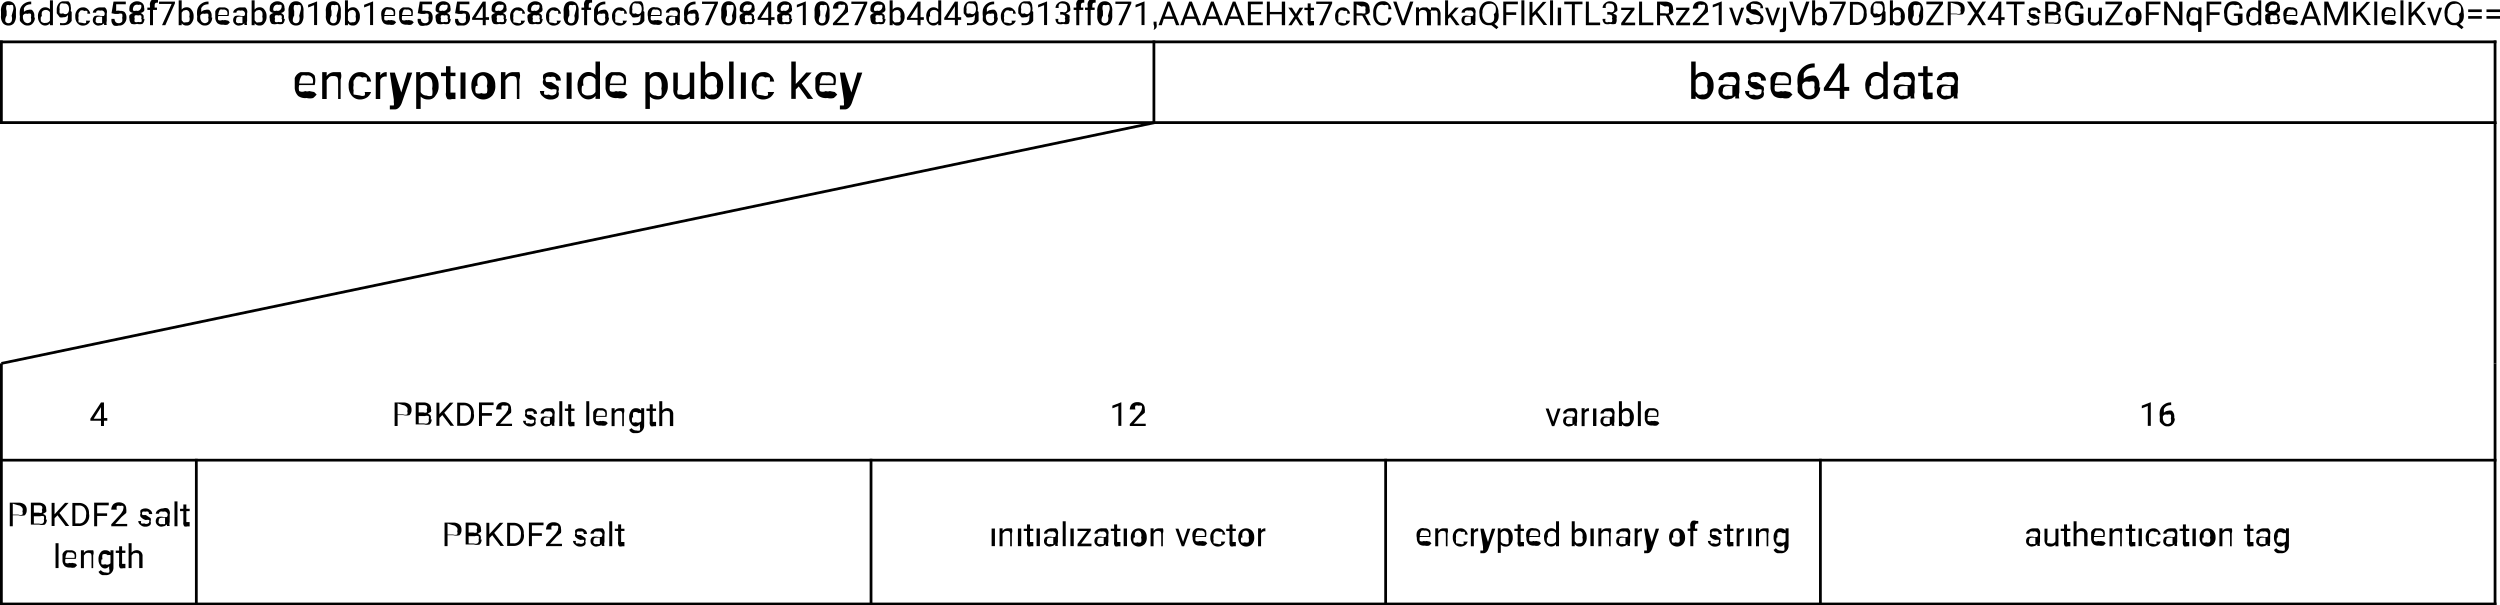 <svg xmlns="http://www.w3.org/2000/svg" xmlns:xlink="http://www.w3.org/1999/xlink" viewBox="0 0 904.1 218.92"><defs><symbol id="a" viewBox="0 0 0.45 0.73"><path d="M.45.42A.38.38,0,0,1,.39.66.2.2,0,0,1,.23.73.21.21,0,0,1,.06.66.33.33,0,0,1,0,.43V.31A.35.35,0,0,1,.06.07.2.2,0,0,1,.22,0,.21.21,0,0,1,.39.07.33.33,0,0,1,.45.3V.42M.36.29a.27.27,0,0,0,0-.17.11.11,0,0,0-.1,0,.11.11,0,0,0-.09,0,.25.25,0,0,0,0,.17V.43A.25.25,0,0,0,.13.6a.1.1,0,0,0,.1.06A.1.1,0,0,0,.32.6a.24.24,0,0,0,0-.16Z"/></symbol><symbol id="b" viewBox="0 0 0.45 0.72"><path d="M.45.48A.25.25,0,0,1,.39.65.18.18,0,0,1,.23.72.18.18,0,0,1,.1.68.39.39,0,0,1,0,.58.59.59,0,0,1,0,.45v0a.69.69,0,0,1,0-.2A.31.31,0,0,1,.13.06.33.33,0,0,1,.34,0h0V.08A.33.33,0,0,0,.2.11.24.24,0,0,0,.12.2l0,.11A.21.21,0,0,1,.25.25a.2.2,0,0,1,.11,0A.22.22,0,0,1,.43.37a.36.36,0,0,1,0,.11M.09.45A.24.24,0,0,0,.13.6a.14.14,0,0,0,.1.05A.14.14,0,0,0,.33.6a.21.21,0,0,0,0-.12.2.2,0,0,0,0-.11.12.12,0,0,0-.1,0,.16.16,0,0,0-.09,0A.18.18,0,0,0,.09.42Z"/></symbol><symbol id="c" viewBox="0 0 0.45 0.76"><path d="M.36.75V.69A.18.18,0,0,1,.21.76.19.19,0,0,1,.06.68.28.28,0,0,1,0,.5v0A.29.29,0,0,1,.06.29.19.19,0,0,1,.21.21.2.2,0,0,1,.36.27V0H.45V.75H.36M.09.49a.32.32,0,0,0,0,.14A.14.14,0,0,0,.23.68.14.14,0,0,0,.36.61V.36A.14.14,0,0,0,.23.29.13.13,0,0,0,.12.35a.25.25,0,0,0,0,.13Z"/></symbol><symbol id="d" viewBox="0 0 0.45 0.72"><path d="M.45.32s0,.09,0,.14a.5.5,0,0,1,0,.13.32.32,0,0,1-.1.1A.5.5,0,0,1,.1.72V.65a.31.31,0,0,0,.16,0A.13.13,0,0,0,.33.52a.2.2,0,0,0,0-.11A.18.18,0,0,1,.29.46.15.15,0,0,1,.2.48a.2.2,0,0,1-.11,0L0,.36A.52.52,0,0,1,0,.25.28.28,0,0,1,.06.07.18.18,0,0,1,.22,0,.18.18,0,0,1,.35,0,.19.19,0,0,1,.42.15a.32.32,0,0,1,0,.14v0M.09.24a.27.27,0,0,0,0,.12.11.11,0,0,0,.1,0A.11.11,0,0,0,.3.38.13.13,0,0,0,.36.31v0a.27.27,0,0,0,0-.15A.12.12,0,0,0,.22.07a.14.14,0,0,0-.1,0A.21.21,0,0,0,.09.24Z"/></symbol><symbol id="e" viewBox="0 0 0.45 0.55"><path d="M.23.47a.12.12,0,0,0,.09,0,.08.08,0,0,0,0-.07H.45A.24.24,0,0,1,.38.5.25.25,0,0,1,.23.55.21.21,0,0,1,.06.47.29.29,0,0,1,0,.28v0A.28.28,0,0,1,.06.08.21.21,0,0,1,.23,0,.18.18,0,0,1,.38.06.21.21,0,0,1,.45.19H.36a.12.12,0,0,0,0-.08.13.13,0,0,0-.09,0A.11.11,0,0,0,.15.1L.1.17a.28.28,0,0,0,0,.09v0A.22.22,0,0,0,.1.37a.22.22,0,0,0,0,.08Z"/></symbol><symbol id="f" viewBox="0 0 0.44 0.55"><path d="M.34.54a.35.35,0,0,1,0-.06L.27.53.18.55A.17.17,0,0,1,.05.5.14.14,0,0,1,0,.39.15.15,0,0,1,.06.26a.34.34,0,0,1,.18,0H.33v0A.1.1,0,0,0,.3.1a.11.11,0,0,0-.08,0A.12.12,0,0,0,.13.1.06.06,0,0,0,.1.16H0A.14.14,0,0,1,.07.05.25.25,0,0,1,.22,0,.2.2,0,0,1,.36,0,.17.17,0,0,1,.42.18V.41a.22.22,0,0,0,0,.12H.34M.19.47a.16.16,0,0,0,.09,0l0,0V.28H.24c-.1,0-.15,0-.15.1a.07.07,0,0,0,0,.06A.08.08,0,0,0,.19.47Z"/></symbol><symbol id="g" viewBox="0 0 0.45 0.72"><path d="M.1.37,0,.35.06,0H.43V.08H.14l0,.2a.21.21,0,0,1,.12,0A.2.2,0,0,1,.39.31.24.24,0,0,1,.45.48.24.24,0,0,1,.39.65.19.19,0,0,1,.22.72a.25.25,0,0,1-.15,0A.21.21,0,0,1,0,.52H.09C.1.61.14.65.22.65A.12.12,0,0,0,.32.6a.21.21,0,0,0,0-.11.21.21,0,0,0,0-.12.14.14,0,0,0-.11,0H.15Z"/></symbol><symbol id="h" viewBox="0 0 0.45 0.73"><path d="M.45.53A.2.2,0,0,1,.39.68a.3.3,0,0,1-.16,0,.31.31,0,0,1-.17,0A.2.2,0,0,1,0,.53.2.2,0,0,1,0,.42.22.22,0,0,1,.12.35.16.16,0,0,1,0,.29a.3.3,0,0,1,0-.1A.17.17,0,0,1,.08.05.23.23,0,0,1,.23,0,.25.25,0,0,1,.38.05.17.17,0,0,1,.44.19a.17.17,0,0,1,0,.1A.16.16,0,0,1,.33.35.22.22,0,0,1,.42.42a.2.2,0,0,1,0,.11M.35.2a.13.13,0,0,0,0-.09.12.12,0,0,0-.08,0,.13.13,0,0,0-.09,0A.12.12,0,0,0,.11.2a.11.11,0,0,0,0,.08.1.1,0,0,0,.09,0,.09.09,0,0,0,.08,0A.12.12,0,0,0,.35.2m0,.33a.12.12,0,0,0,0-.1.1.1,0,0,0-.09,0,.11.11,0,0,0-.1,0,.12.12,0,0,0,0,.1.1.1,0,0,0,0,.09.13.13,0,0,0,.1,0,.18.18,0,0,0,.1,0A.12.12,0,0,0,.36.53Z"/></symbol><symbol id="i" viewBox="0 0 0.32 0.76"><path d="M.29.3H.17V.76H.08V.3H0V.23H.08V.17A.19.19,0,0,1,.13,0,.17.17,0,0,1,.26,0H.32V.08h0c-.06,0-.1,0-.1.09V.23H.29Z"/></symbol><symbol id="j" viewBox="0 0 0.48 0.71"><path d="M.48,0V.05L.19.71H.09L.38.07H0V0Z"/></symbol><symbol id="k" viewBox="0 0 0.45 0.76"><path d="M.45.49A.29.29,0,0,1,.39.68.16.16,0,0,1,.24.76.17.17,0,0,1,.09.69V.75H0V0H.09V.28A.18.18,0,0,1,.24.21.16.16,0,0,1,.39.29.29.29,0,0,1,.45.48h0M.22.29.14.31.09.37V.6L.14.66a.11.11,0,0,0,.08,0A.11.11,0,0,0,.32.63a.23.23,0,0,0,0-.14h0a.25.25,0,0,0,0-.13A.11.11,0,0,0,.22.29Z"/></symbol><symbol id="m" viewBox="0 0 0.45 0.55"><path d="M.44.45A.46.46,0,0,1,.37.52a.25.25,0,0,1-.13,0A.24.24,0,0,1,.07.48.25.25,0,0,1,0,.29v0A.37.37,0,0,1,0,.12.2.2,0,0,1,.12,0,.2.2,0,0,1,.23,0,.19.19,0,0,1,.4.07a.36.36,0,0,1,0,.19v0H.09a.21.21,0,0,0,0,.12.13.13,0,0,0,.12,0,.11.11,0,0,0,.08,0L.39.4l0,0M.23.07a.15.15,0,0,0-.09,0A.33.33,0,0,0,.09.23H.36a.17.17,0,0,0,0-.1A.11.11,0,0,0,.23.07Z"/></symbol><symbol id="r" viewBox="0 0 0.27 0.71"><path d="M.27,0V.71H.18V.11L0,.18V.1L.26,0Z"/></symbol><symbol id="aa" viewBox="0 0 0.51 0.71"><path d="M0,.49.32,0H.41V.47h.1V.55H.41V.71H.32V.55H0V.49m.1,0H.32V.14Z"/></symbol><symbol id="au" viewBox="0 0 0.48 0.72"><path d="M.48.65V.72H0V.66L.25.39A.48.48,0,0,0,.33.28.13.13,0,0,0,.36.2a.12.12,0,0,0,0-.09.13.13,0,0,0-.09,0,.13.13,0,0,0-.1,0,.15.15,0,0,0,0,.11H0A.25.25,0,0,1,.06.06.24.24,0,0,1,.23,0,.25.25,0,0,1,.39.05.18.18,0,0,1,.45.19a.38.38,0,0,1,0,.13L.31.44.12.65Z"/></symbol><symbol id="bg" viewBox="0 0 0.45 0.73"><path d="M.14.4V.32H.21a.13.13,0,0,0,.1,0A.12.12,0,0,0,.35.2C.35.12.31.07.23.07a.18.18,0,0,0-.1,0A.12.12,0,0,0,.1.2H0A.18.18,0,0,1,.07.06.21.21,0,0,1,.23,0,.25.25,0,0,1,.38.05.2.2,0,0,1,.44.2a.16.16,0,0,1,0,.09S.37.34.33.36.41.39.42.43a.16.16,0,0,1,0,.09A.21.21,0,0,1,.39.68a.3.3,0,0,1-.16,0,.25.25,0,0,1-.16,0A.17.17,0,0,1,0,.53H.09a.1.1,0,0,0,0,.09.11.11,0,0,0,.1,0,.1.1,0,0,0,.09,0,.11.11,0,0,0,0-.1.1.1,0,0,0,0-.09A.2.2,0,0,0,.21.4Z"/></symbol><symbol id="bm" viewBox="0 0 0.14 0.25"><path d="M.14,0V.07a.22.22,0,0,1,0,.1A.16.16,0,0,1,.05.25l0,0A.21.21,0,0,0,.05.08V0Z"/></symbol><symbol id="bn" viewBox="0 0 0.63 0.71"><path d="M0,.71.27,0H.35L.63.71H.53L.46.52H.16L.1.71H0M.19.45H.43L.31.12Z"/></symbol><symbol id="br" viewBox="0 0 0.45 0.71"><path d="M0,.71V0H.45V.08H.09V.31H.4V.38H.09V.63H.45V.71Z"/></symbol><symbol id="bs" viewBox="0 0 0.55 0.71"><path d="M.45.71V.38H.09V.71H0V0H.09V.31H.45V0h.1V.71Z"/></symbol><symbol id="bt" viewBox="0 0 0.45 0.53"><path d="M.11,0,.23.19.34,0H.45L.28.26.45.53H.35L.23.33.1.53H0L.18.26,0,0Z"/></symbol><symbol id="bu" viewBox="0 0 0.29 0.67"><path d="M.29.66H.22a.14.14,0,0,1-.09,0A.16.16,0,0,1,.1.53V.2H0V.13H.1V0H.19V.13h.1V.2H.19V.53a.07.07,0,0,0,0,0H.29Z"/></symbol><symbol id="bx" viewBox="0 0 0.52 0.71"><path d="M.42.71.26.42H.09V.71H0V0H.24A.3.3,0,0,1,.42.05.21.21,0,0,1,.48.21a.21.21,0,0,1,0,.12A.23.23,0,0,1,.35.4L.52.71H.42M.09.08V.35H.24a.16.16,0,0,0,.11,0,.13.13,0,0,0,0-.1.13.13,0,0,0,0-.1.16.16,0,0,0-.11,0Z"/></symbol><symbol id="by" viewBox="0 0 0.55 0.73"><path d="M.45.49h.1A.3.3,0,0,1,.47.66.24.24,0,0,1,.28.73.24.24,0,0,1,.08.64.36.36,0,0,1,0,.41V.33A.36.36,0,0,1,.08.09.26.26,0,0,1,.29,0,.21.21,0,0,1,.47.07.3.3,0,0,1,.55.24H.45a.21.21,0,0,0,0-.12.16.16,0,0,0-.12,0A.17.17,0,0,0,.14.15.3.3,0,0,0,.09.33V.4A.35.35,0,0,0,.14.58.14.14,0,0,0,.28.65c.06,0,.1,0,.12,0A.22.22,0,0,0,.45.49Z"/></symbol><symbol id="bz" viewBox="0 0 0.61 0.71"><path d="M.61,0,.35.71H.26L0,0H.1L.3.59.51,0Z"/></symbol><symbol id="ca" viewBox="0 0 0.74 0.54"><path d="M.21.08A.11.11,0,0,0,.09.15V.54H0V0H.09V.07A.18.18,0,0,1,.24,0L.33,0s0,0,.07.06S.44,0,.46,0l.1,0A.17.17,0,0,1,.69.05S.74.12.74.19V.54H.65V.19A.12.12,0,0,0,.62.1a.11.11,0,0,0-.08,0,.12.12,0,0,0-.09,0,.11.11,0,0,0,0,.08V.54H.33V.19A.13.13,0,0,0,.29.1S.25.08.21.08Z"/></symbol><symbol id="cb" viewBox="0 0 0.44 0.75"><path d="M.33.75.15.5.09.56V.75H0V0H.09V.45L.14.4.3.22H.41L.21.44.44.75Z"/></symbol><symbol id="cd" viewBox="0 0 0.57 0.84"><path d="M.57.78.51.84.36.72H.29A.26.26,0,0,1,.08.64.39.39,0,0,1,0,.39v0A.39.39,0,0,1,.08.09.26.26,0,0,1,.29,0a.25.25,0,0,1,.2.09A.37.37,0,0,1,.57.34v0a.48.48,0,0,1,0,.18A.24.24,0,0,1,.45.68l.12.1M.48.34a.33.33,0,0,0,0-.19A.16.16,0,0,0,.29.08.15.15,0,0,0,.15.15.27.27,0,0,0,.09.34v0A.27.27,0,0,0,.15.58.15.15,0,0,0,.29.65.15.15,0,0,0,.43.58a.33.33,0,0,0,0-.19Z"/></symbol><symbol id="ce" viewBox="0 0 0.44 0.71"><path d="M0,.71V0H.44V.08H.09V.32h.3V.4H.09V.71Z"/></symbol><symbol id="cf" viewBox="0 0 0.09 0.75"><path d="M.09,0V.75H0V0Z"/></symbol><symbol id="cg" viewBox="0 0 0.55 0.71"><path d="M.43.71.18.38.09.47V.71H0V0H.09V.35L.41,0H.52L.24.31l.3.4Z"/></symbol><symbol id="ci" viewBox="0 0 0.11 0.72"><path d="M0,.05A0,0,0,0,1,0,0l0,0a.05.05,0,0,1,0,0s0,0,0,0a.05.05,0,0,1,0,0H0s0,0,0,0M.1.19V.72H0V.19Z"/></symbol><symbol id="cj" viewBox="0 0 0.55 0.71"><path d="M0,.08V0H.55V.08H.32V.71H.23V.08Z"/></symbol><symbol id="ck" viewBox="0 0 0.43 0.71"><path d="M.43.63V.71H0V0H.09V.63Z"/></symbol><symbol id="cm" viewBox="0 0 0.42 0.53"><path d="M0,.07V0H.4V.06L.11.45H.42V.53H0V.46L.29.07Z"/></symbol><symbol id="cs" viewBox="0 0 0.45 0.53"><path d="M.45,0,.26.53H.19L0,0H.09L.23.4.36,0Z"/></symbol><symbol id="ct" viewBox="0 0 0.52 0.73"><path d="M.42.54a.11.11,0,0,0,0-.08A.38.38,0,0,0,.25.4.38.38,0,0,1,.08.32.15.15,0,0,1,0,.19.15.15,0,0,1,.09.06.24.24,0,0,1,.26,0,.24.24,0,0,1,.45.07.2.2,0,0,1,.51.21H.42a.11.11,0,0,0,0-.09S.32.08.26.08a.18.18,0,0,0-.11,0,.11.11,0,0,0,0,.08.11.11,0,0,0,0,.08l.13,0A.38.38,0,0,1,.46.41.15.15,0,0,1,.52.54.19.19,0,0,1,.45.68a.35.35,0,0,1-.18,0L.14.71A.25.25,0,0,1,0,.63.16.16,0,0,1,0,.51H.09A.11.11,0,0,0,.15.62a.21.21,0,0,0,.12,0,.16.16,0,0,0,.11,0A.08.08,0,0,0,.42.54Z"/></symbol><symbol id="cv" viewBox="0 0 0.2 0.93"><path d="M.09.05s0,0,0,0l0,0a.05.05,0,0,1,0,0,0,0,0,0,1,0,0s0,0,0,0H.11a.05.05,0,0,1,0,0M.1.19H.19V.78c0,.1,0,.15-.13.15H0V.85H0S.1.83.1.79Z"/></symbol><symbol id="cz" viewBox="0 0 0.52 0.71"><path d="M0,.71V0H.2A.32.32,0,0,1,.43.09.32.32,0,0,1,.51.33v0A.32.32,0,0,1,.43.62.32.32,0,0,1,.19.71H0M.09.08V.63h.1A.18.18,0,0,0,.36.56.26.26,0,0,0,.42.38v0A.29.29,0,0,0,.36.14.2.2,0,0,0,.2.08Z"/></symbol><symbol id="dd" viewBox="0 0 0.52 0.71"><path d="M0,.08V0H.5V.07L.11.63H.52V.71H0V.64L.39.08Z"/></symbol><symbol id="de" viewBox="0 0 0.51 0.71"><path d="M.09.43V.71H0V0H.26A.29.29,0,0,1,.45.06.21.21,0,0,1,.51.22.21.21,0,0,1,.45.38a.36.36,0,0,1-.19,0H.09m0-.35V.36H.26a.17.17,0,0,0,.12,0,.13.13,0,0,0,0-.1.13.13,0,0,0,0-.1S.32.08.26.08Z"/></symbol><symbol id="df" viewBox="0 0 0.57 0.71"><path d="M.12,0,.29.27.46,0H.57L.34.35.57.71H.46L.29.43.11.71H0L.23.35,0,0Z"/></symbol><symbol id="di" viewBox="0 0 0.42 0.55"><path d="M.33.4a.08.08,0,0,0,0-.05.19.19,0,0,0-.1,0A.3.3,0,0,1,.07.25a.11.11,0,0,1,0-.1A.14.14,0,0,1,.07.05.22.22,0,0,1,.21,0,.21.21,0,0,1,.36.05.14.14,0,0,1,.42.17H.32A.08.08,0,0,0,.3.1a.12.12,0,0,0-.09,0A.11.11,0,0,0,.13.1a.08.08,0,0,0,0,0A.08.08,0,0,0,.13.2l.1,0L.37.29a.12.12,0,0,1,0,.1A.11.11,0,0,1,.36.5.2.2,0,0,1,.22.55.2.2,0,0,1,.06.49.14.14,0,0,1,0,.38H.09a.08.08,0,0,0,0,.07.15.15,0,0,0,.09,0A.11.11,0,0,0,.3.45.05.05,0,0,0,.33.4Z"/></symbol><symbol id="dj" viewBox="0 0 0.48 0.71"><path d="M.48.51A.2.2,0,0,1,.42.66a.29.29,0,0,1-.17,0H0V0H.23A.26.26,0,0,1,.4.05.16.16,0,0,1,.46.19a.15.15,0,0,1,0,.09L.36.34A.15.15,0,0,1,.45.4a.2.2,0,0,1,0,.11M.09.08V.3H.24a.12.12,0,0,0,.09,0,.09.09,0,0,0,0-.08C.37.12.33.08.24.08H.09m.3.43a.17.17,0,0,0,0-.1.16.16,0,0,0-.11,0H.09V.63H.25a.15.15,0,0,0,.1,0A.1.1,0,0,0,.39.51Z"/></symbol><symbol id="dk" viewBox="0 0 0.55 0.73"><path d="M.55.37V.63A.28.28,0,0,1,.47.69.27.27,0,0,1,.3.73.29.29,0,0,1,.08.64.37.37,0,0,1,0,.39v0A.37.37,0,0,1,.07.09.27.27,0,0,1,.29,0,.24.24,0,0,1,.47.06.27.27,0,0,1,.55.22H.45a.18.18,0,0,0,0-.1.16.16,0,0,0-.12,0A.16.16,0,0,0,.14.15.39.39,0,0,0,.09.33V.39A.27.27,0,0,0,.15.58.18.18,0,0,0,.3.65H.41s0,0,0,0V.44H.29V.37Z"/></symbol><symbol id="dl" viewBox="0 0 0.42 0.54"><path d="M.33.53V.48A.21.21,0,0,1,.17.54.17.17,0,0,1,.05.49.21.21,0,0,1,0,.34V0H.09V.34a.13.13,0,0,0,0,.1l.07,0A.13.13,0,0,0,.33.38V0H.42V.53Z"/></symbol><symbol id="dn" viewBox="0 0 0.48 0.55"><path d="M0,.27A.29.29,0,0,1,.06.08.25.25,0,0,1,.24,0,.25.25,0,0,1,.42.08.28.28,0,0,1,.48.26v0A.29.29,0,0,1,.42.47.25.25,0,0,1,.24.55.25.25,0,0,1,.06.47.29.29,0,0,1,0,.28H0m.09,0a.23.23,0,0,0,0,.14.13.13,0,0,0,.11,0,.13.13,0,0,0,.11,0,.23.23,0,0,0,0-.14h0a.23.23,0,0,0,0-.14A.11.11,0,0,0,.24.07.11.11,0,0,0,.13.13a.23.23,0,0,0,0,.14Z"/></symbol><symbol id="dp" viewBox="0 0 0.55 0.71"><path d="M.55,0V.71H.45L.09.16V.71H0V0H.09L.45.55V0Z"/></symbol><symbol id="dq" viewBox="0 0 0.45 0.74"><path d="M.45,0V.74H.35V.49A.17.17,0,0,1,.21.55.16.16,0,0,1,.06.47.29.29,0,0,1,0,.28H0A.32.32,0,0,1,.06.07.16.16,0,0,1,.21,0,.2.2,0,0,1,.36.06V0H.45M.09.28a.32.32,0,0,0,0,.14.14.14,0,0,0,.11,0A.11.11,0,0,0,.35.4V.14A.13.13,0,0,0,.23.07.13.13,0,0,0,.12.13a.32.32,0,0,0,0,.14Z"/></symbol><symbol id="dx" viewBox="0 0 0.71 0.71"><path d="M.35.58.59,0H.71V.71H.61V.14L.39.71H.32L.08.14V.71H0V0H.12Z"/></symbol><symbol id="dz" viewBox="0 0 0.09 0.71"><path d="M.09,0V.71H0V0Z"/></symbol><symbol id="ef" viewBox="0 0 0.41 0.28"><path d="M.41,0V.08H0V0H.41m0,.2V.28H0V.2Z"/></symbol><symbol id="ei" viewBox="0 0 0.42 0.54"><path d="M.22.08A.11.11,0,0,0,.14.1L.09.16V.54H0V0H.09V.08A.19.19,0,0,1,.25,0,.16.16,0,0,1,.37,0a.21.21,0,0,1,0,.15V.54H.32V.19S.32.12.3.1A.11.11,0,0,0,.22.08Z"/></symbol><symbol id="ek" viewBox="0 0 0.26 0.54"><path d="M.21.09A.11.11,0,0,0,.09.16V.54H0V0H.09V.07A.14.14,0,0,1,.22,0h0V.09Z"/></symbol><symbol id="el" viewBox="0 0 0.45 0.74"><path d="M.24.61C.21.69.16.74.1.74H0V.66h0s.06,0,.08,0a.15.15,0,0,0,0-.06l0-.06L0,0H.1L.23.4.35,0h.1Z"/></symbol><symbol id="em" viewBox="0 0 0.45 0.74"><path d="M.24.55A.2.2,0,0,1,.09.49V.74H0V0H.08V.07A.17.17,0,0,1,.24,0,.16.16,0,0,1,.39.07a.32.32,0,0,1,.06.2h0A.29.29,0,0,1,.39.47.16.16,0,0,1,.24.55m0-.47A.13.13,0,0,0,.09.15V.4A.13.13,0,0,0,.21.47a.13.13,0,0,0,.11,0,.33.33,0,0,0,0-.14h0a.33.33,0,0,0,0-.14A.13.13,0,0,0,.21.08Z"/></symbol><symbol id="er" viewBox="0 0 0 0"><path d="M0,0"/></symbol><symbol id="gi" viewBox="0 0 0.45 0.75"><path d="M.22.75l-.1,0A.18.18,0,0,1,0,.65L.07.6A.18.18,0,0,0,.22.67a.17.17,0,0,0,.1,0,.18.18,0,0,0,0-.11V.48A.18.18,0,0,1,.21.55.16.16,0,0,1,.06.47.29.29,0,0,1,0,.28H0A.32.32,0,0,1,.06.07.16.16,0,0,1,.21,0,.18.18,0,0,1,.36.07V0H.45V.53A.22.22,0,0,1,.38.69.21.21,0,0,1,.22.75M.09.28a.32.32,0,0,0,0,.14.14.14,0,0,0,.11,0A.13.13,0,0,0,.36.39V.15s0,0,0,0a.11.11,0,0,0-.08,0A.14.14,0,0,0,.12.13a.32.32,0,0,0,0,.14Z"/></symbol><symbol id="gk" viewBox="0 0 0.42 0.75"><path d="M.22.29.14.31.09.37V.75H0V0H.09V.28A.22.22,0,0,1,.25.21.17.17,0,0,1,.37.26.17.17,0,0,1,.42.4V.75H.32V.4S.32.33.3.31Z"/></symbol></defs><use width="0.45" height="0.73" transform="translate(0.36 0.47) scale(12)" xlink:href="#a"/><use width="0.45" height="0.72" transform="translate(7.21 0.58) scale(12)" xlink:href="#b"/><use width="0.45" height="0.76" transform="translate(13.74 0.12) scale(12)" xlink:href="#c"/><use width="0.45" height="0.72" transform="translate(20.52 0.47) scale(12)" xlink:href="#d"/><use width="0.45" height="0.55" transform="translate(27.23 2.67) scale(12)" xlink:href="#e"/><use width="0.44" height="0.55" transform="translate(33.57 2.67) scale(12)" xlink:href="#f"/><use width="0.45" height="0.72" transform="translate(40.33 0.59) scale(12)" xlink:href="#g"/><use width="0.45" height="0.73" transform="translate(46.83 0.47) scale(12)" xlink:href="#h"/><use width="0.32" height="0.76" transform="translate(53.29) scale(12)" xlink:href="#i"/><use width="0.48" height="0.71" transform="translate(57.51 0.59) scale(12)" xlink:href="#j"/><use width="0.45" height="0.76" transform="translate(64.62 0.12) scale(12)" xlink:href="#k"/><use width="0.45" height="0.72" transform="translate(71.33 0.58) scale(12)" xlink:href="#b"/><use width="0.45" height="0.55" transform="translate(77.85 2.67) scale(12)" xlink:href="#m"/><use width="0.44" height="0.55" transform="translate(84.32 2.67) scale(12)" xlink:href="#f"/><use width="0.45" height="0.76" transform="translate(91 0.12) scale(12)" xlink:href="#k"/><use width="0.45" height="0.73" transform="translate(97.58 0.47) scale(12)" xlink:href="#h"/><use width="0.45" height="0.73" transform="translate(104.35 0.47) scale(12)" xlink:href="#a"/><use width="0.27" height="0.71" transform="translate(111.43 0.54) scale(12)" xlink:href="#r"/><use width="0.45" height="0.73" transform="translate(117.85 0.47) scale(12)" xlink:href="#a"/><use width="0.45" height="0.76" transform="translate(124.75 0.12) scale(12)" xlink:href="#k"/><use width="0.27" height="0.71" transform="translate(131.68 0.54) scale(12)" xlink:href="#r"/><use width="0.45" height="0.55" transform="translate(137.97 2.67) scale(12)" xlink:href="#m"/><use width="0.45" height="0.55" transform="translate(144.35 2.67) scale(12)" xlink:href="#m"/><use width="0.45" height="0.72" transform="translate(151.08 0.59) scale(12)" xlink:href="#g"/><use width="0.45" height="0.73" transform="translate(157.59 0.47) scale(12)" xlink:href="#h"/><use width="0.45" height="0.72" transform="translate(164.58 0.59) scale(12)" xlink:href="#g"/><use width="0.51" height="0.71" transform="translate(170.74 0.59) scale(12)" xlink:href="#aa"/><use width="0.45" height="0.73" transform="translate(177.84 0.47) scale(12)" xlink:href="#h"/><use width="0.45" height="0.55" transform="translate(184.48 2.67) scale(12)" xlink:href="#e"/><use width="0.45" height="0.73" transform="translate(190.83 0.47) scale(12)" xlink:href="#h"/><use width="0.45" height="0.55" transform="translate(197.47 2.67) scale(12)" xlink:href="#e"/><use width="0.45" height="0.73" transform="translate(203.85 0.47) scale(12)" xlink:href="#a"/><use width="0.32" height="0.76" transform="translate(210.28) scale(12)" xlink:href="#i"/><use width="0.45" height="0.72" transform="translate(214.83 0.58) scale(12)" xlink:href="#b"/><use width="0.45" height="0.55" transform="translate(221.34 2.67) scale(12)" xlink:href="#e"/><use width="0.45" height="0.72" transform="translate(227.63 0.47) scale(12)" xlink:href="#d"/><use width="0.45" height="0.55" transform="translate(234.34 2.67) scale(12)" xlink:href="#m"/><use width="0.44" height="0.55" transform="translate(240.81 2.67) scale(12)" xlink:href="#f"/><use width="0.45" height="0.72" transform="translate(247.45 0.58) scale(12)" xlink:href="#b"/><use width="0.48" height="0.71" transform="translate(253.88 0.59) scale(12)" xlink:href="#j"/><use width="0.45" height="0.73" transform="translate(260.84 0.47) scale(12)" xlink:href="#a"/><use width="0.45" height="0.73" transform="translate(267.57 0.47) scale(12)" xlink:href="#h"/><use width="0.51" height="0.71" transform="translate(273.98 0.59) scale(12)" xlink:href="#aa"/><use width="0.45" height="0.73" transform="translate(281.07 0.47) scale(12)" xlink:href="#h"/><use width="0.27" height="0.71" transform="translate(288.17 0.54) scale(12)" xlink:href="#r"/><use width="0.45" height="0.73" transform="translate(294.59 0.47) scale(12)" xlink:href="#a"/><use width="0.48" height="0.72" transform="translate(301.22 0.47) scale(12)" xlink:href="#au"/><use width="0.48" height="0.71" transform="translate(307.88 0.59) scale(12)" xlink:href="#j"/><use width="0.45" height="0.73" transform="translate(314.82 0.47) scale(12)" xlink:href="#h"/><use width="0.45" height="0.76" transform="translate(321.74 0.12) scale(12)" xlink:href="#k"/><use width="0.51" height="0.71" transform="translate(327.98 0.59) scale(12)" xlink:href="#aa"/><use width="0.45" height="0.76" transform="translate(334.98 0.12) scale(12)" xlink:href="#c"/><use width="0.51" height="0.71" transform="translate(341.48 0.59) scale(12)" xlink:href="#aa"/><use width="0.45" height="0.72" transform="translate(348.5 0.47) scale(12)" xlink:href="#d"/><use width="0.45" height="0.72" transform="translate(355.45 0.58) scale(12)" xlink:href="#b"/><use width="0.45" height="0.55" transform="translate(361.96 2.67) scale(12)" xlink:href="#e"/><use width="0.45" height="0.72" transform="translate(368.25 0.47) scale(12)" xlink:href="#d"/><use width="0.27" height="0.71" transform="translate(375.42 0.54) scale(12)" xlink:href="#r"/><use width="0.45" height="0.73" transform="translate(381.72 0.47) scale(12)" xlink:href="#bg"/><use width="0.32" height="0.76" transform="translate(388.27) scale(12)" xlink:href="#i"/><use width="0.32" height="0.76" transform="translate(392.39) scale(12)" xlink:href="#i"/><use width="0.45" height="0.73" transform="translate(396.83 0.47) scale(12)" xlink:href="#a"/><use width="0.48" height="0.71" transform="translate(403.37 0.59) scale(12)" xlink:href="#j"/><use width="0.27" height="0.71" transform="translate(410.66 0.54) scale(12)" xlink:href="#r"/><use width="0.14" height="0.25" transform="translate(416.58 7.83) scale(12)" xlink:href="#bm"/><use width="0.63" height="0.71" transform="translate(418.95 0.59) scale(12)" xlink:href="#bn"/><use width="0.63" height="0.71" transform="translate(426.83 0.59) scale(12)" xlink:href="#bn"/><use width="0.63" height="0.71" transform="translate(434.7 0.59) scale(12)" xlink:href="#bn"/><use width="0.63" height="0.71" transform="translate(442.58 0.59) scale(12)" xlink:href="#bn"/><use width="0.45" height="0.71" transform="translate(451.28 0.59) scale(12)" xlink:href="#br"/><use width="0.55" height="0.71" transform="translate(458.15 0.59) scale(12)" xlink:href="#bs"/><use width="0.45" height="0.53" transform="translate(465.91 2.78) scale(12)" xlink:href="#bt"/><use width="0.29" height="0.67" transform="translate(471.72 1.24) scale(12)" xlink:href="#bu"/><use width="0.48" height="0.71" transform="translate(476 0.59) scale(12)" xlink:href="#j"/><use width="0.45" height="0.55" transform="translate(482.83 2.67) scale(12)" xlink:href="#e"/><use width="0.52" height="0.71" transform="translate(489.52 0.59) scale(12)" xlink:href="#bx"/><use width="0.55" height="0.73" transform="translate(496.61 0.47) scale(12)" xlink:href="#by"/><use width="0.61" height="0.71" transform="translate(503.82 0.59) scale(12)" xlink:href="#bz"/><use width="0.74" height="0.54" transform="translate(512.09 2.67) scale(12)" xlink:href="#ca"/><use width="0.44" height="0.75" transform="translate(522.6 0.12) scale(12)" xlink:href="#cb"/><use width="0.44" height="0.55" transform="translate(528.54 2.67) scale(12)" xlink:href="#f"/><use width="0.57" height="0.84" transform="translate(535.04 0.47) scale(12)" xlink:href="#cd"/><use width="0.44" height="0.71" transform="translate(543.64 0.59) scale(12)" xlink:href="#ce"/><use width="0.09" height="0.75" transform="translate(550.19 0.12) scale(12)" xlink:href="#cf"/><use width="0.54" height="0.71" transform="translate(553.14 0.59) scale(12)" xlink:href="#cg"/><use width="0.09" height="0.75" transform="translate(560.56 0.12) scale(12)" xlink:href="#cf"/><use width="0.11" height="0.72" transform="translate(563.35 0.47) scale(12)" xlink:href="#ci"/><use width="0.55" height="0.71" transform="translate(565.69 0.59) scale(12)" xlink:href="#cj"/><use width="0.43" height="0.71" transform="translate(573.51 0.59) scale(12)" xlink:href="#ck"/><use width="0.45" height="0.73" transform="translate(579.57 0.47) scale(12)" xlink:href="#bg"/><use width="0.42" height="0.53" transform="translate(586.29 2.78) scale(12)" xlink:href="#cm"/><use width="0.43" height="0.71" transform="translate(592.76 0.59) scale(12)" xlink:href="#ck"/><use width="0.52" height="0.71" transform="translate(599.26 0.59) scale(12)" xlink:href="#bx"/><use width="0.42" height="0.53" transform="translate(606.16 2.78) scale(12)" xlink:href="#cm"/><use width="0.48" height="0.72" transform="translate(612.2 0.47) scale(12)" xlink:href="#au"/><use width="0.27" height="0.71" transform="translate(619.4 0.54) scale(12)" xlink:href="#r"/><use width="0.45" height="0.53" transform="translate(625.34 2.78) scale(12)" xlink:href="#cs"/><use width="0.52" height="0.73" transform="translate(631.5 0.47) scale(12)" xlink:href="#ct"/><use width="0.45" height="0.53" transform="translate(638.34 2.78) scale(12)" xlink:href="#cs"/><use width="0.2" height="0.93" transform="translate(643.63 0.47) scale(12)" xlink:href="#cv"/><use width="0.61" height="0.71" transform="translate(647.06 0.59) scale(12)" xlink:href="#bz"/><use width="0.45" height="0.76" transform="translate(655.34 0.12) scale(12)" xlink:href="#k"/><use width="0.48" height="0.71" transform="translate(661.73 0.59) scale(12)" xlink:href="#j"/><use width="0.51" height="0.71" transform="translate(669.01 0.59) scale(12)" xlink:href="#cz"/><use width="0.45" height="0.72" transform="translate(676.48 0.47) scale(12)" xlink:href="#d"/><use width="0.45" height="0.76" transform="translate(683.47 0.12) scale(12)" xlink:href="#k"/><use width="0.45" height="0.73" transform="translate(690.07 0.47) scale(12)" xlink:href="#a"/><use width="0.52" height="0.71" transform="translate(696.66 0.59) scale(12)" xlink:href="#dd"/><use width="0.51" height="0.71" transform="translate(704.39 0.59) scale(12)" xlink:href="#de"/><use width="0.57" height="0.71" transform="translate(711.37 0.59) scale(12)" xlink:href="#df"/><use width="0.51" height="0.71" transform="translate(718.83 0.59) scale(12)" xlink:href="#aa"/><use width="0.55" height="0.71" transform="translate(725.56 0.59) scale(12)" xlink:href="#cj"/><use width="0.42" height="0.55" transform="translate(732.95 2.67) scale(12)" xlink:href="#di"/><use width="0.48" height="0.71" transform="translate(739.63 0.59) scale(12)" xlink:href="#dj"/><use width="0.55" height="0.73" transform="translate(746.86 0.47) scale(12)" xlink:href="#dk"/><use width="0.42" height="0.54" transform="translate(755.08 2.78) scale(12)" xlink:href="#dl"/><use width="0.52" height="0.71" transform="translate(761.41 0.59) scale(12)" xlink:href="#dd"/><use width="0.48" height="0.55" transform="translate(768.7 2.67) scale(12)" xlink:href="#dn"/><use width="0.44" height="0.71" transform="translate(776.02 0.59) scale(12)" xlink:href="#ce"/><use width="0.55" height="0.71" transform="translate(782.65 0.59) scale(12)" xlink:href="#dp"/><use width="0.45" height="0.74" transform="translate(790.72 2.67) scale(12)" xlink:href="#dq"/><use width="0.44" height="0.71" transform="translate(798.02 0.59) scale(12)" xlink:href="#ce"/><use width="0.55" height="0.73" transform="translate(804.38 0.47) scale(12)" xlink:href="#dk"/><use width="0.45" height="0.76" transform="translate(812.35 0.12) scale(12)" xlink:href="#c"/><use width="0.45" height="0.73" transform="translate(819.2 0.47) scale(12)" xlink:href="#h"/><use width="0.45" height="0.55" transform="translate(825.85 2.67) scale(12)" xlink:href="#m"/><use width="0.63" height="0.71" transform="translate(831.85 0.59) scale(12)" xlink:href="#bn"/><use width="0.71" height="0.71" transform="translate(840.55 0.59) scale(12)" xlink:href="#dx"/><use width="0.54" height="0.71" transform="translate(851.05 0.59) scale(12)" xlink:href="#cg"/><use width="0.09" height="0.71" transform="translate(858.63 0.59) scale(12)" xlink:href="#dz"/><use width="0.45" height="0.55" transform="translate(861.36 2.67) scale(12)" xlink:href="#m"/><use width="0.09" height="0.75" transform="translate(868.1 0.12) scale(12)" xlink:href="#cf"/><use width="0.54" height="0.71" transform="translate(871.05 0.59) scale(12)" xlink:href="#cg"/><use width="0.45" height="0.53" transform="translate(877.76 2.78) scale(12)" xlink:href="#cs"/><use width="0.57" height="0.84" transform="translate(884.09 0.47) scale(12)" xlink:href="#cd"/><use width="0.41" height="0.28" transform="translate(892.59 3.41) scale(12)" xlink:href="#ef"/><use width="0.41" height="0.28" transform="translate(899.21 3.41) scale(12)" xlink:href="#ef"/><path d="M417.3,14.64v30.2" style="fill:none;stroke:#000;stroke-linejoin:round"/><path d="M.5,14.64v30.2" style="fill:none;stroke:#000;stroke-linejoin:round"/><path d="M902.31,14.64v30.2" style="fill:none;stroke:#000;stroke-linejoin:round"/><path d="M0,15.14H902.81" style="fill:none;stroke:#000;stroke-linejoin:round"/><path d="M0,44.34H902.81" style="fill:none;stroke:#000;stroke-linejoin:round"/><use width="0.45" height="0.55" transform="translate(106.59 26.08) scale(18)" xlink:href="#m"/><use width="0.42" height="0.54" transform="translate(116.52 26.08) scale(18)" xlink:href="#ei"/><use width="0.45" height="0.55" transform="translate(126.1 26.08) scale(18)" xlink:href="#e"/><use width="0.26" height="0.54" transform="translate(135.89 26.08) scale(18)" xlink:href="#ek"/><use width="0.45" height="0.74" transform="translate(140.98 26.25) scale(18)" xlink:href="#el"/><use width="0.45" height="0.74" transform="translate(150.51 26.08) scale(18)" xlink:href="#em"/><use width="0.29" height="0.67" transform="translate(159.49 23.94) scale(18)" xlink:href="#bu"/><use width="0.11" height="0.72" transform="translate(166.54 22.79) scale(18)" xlink:href="#ci"/><use width="0.48" height="0.55" transform="translate(170.47 26.08) scale(18)" xlink:href="#dn"/><use width="0.42" height="0.54" transform="translate(181.16 26.08) scale(18)" xlink:href="#ei"/><use transform="translate(189.93 35.76) scale(18)" xlink:href="#er"/><use width="0.42" height="0.55" transform="translate(195.26 26.08) scale(18)" xlink:href="#di"/><use width="0.11" height="0.72" transform="translate(204.92 22.79) scale(18)" xlink:href="#ci"/><use width="0.45" height="0.76" transform="translate(208.88 22.26) scale(18)" xlink:href="#c"/><use width="0.45" height="0.55" transform="translate(218.99 26.08) scale(18)" xlink:href="#m"/><use transform="translate(227.67 35.76) scale(18)" xlink:href="#er"/><use width="0.45" height="0.74" transform="translate(233.4 26.08) scale(18)" xlink:href="#em"/><use width="0.42" height="0.54" transform="translate(243.5 26.25) scale(18)" xlink:href="#dl"/><use width="0.45" height="0.76" transform="translate(253.41 22.26) scale(18)" xlink:href="#k"/><use width="0.09" height="0.75" transform="translate(263.68 22.26) scale(18)" xlink:href="#cf"/><use width="0.11" height="0.72" transform="translate(267.93 22.79) scale(18)" xlink:href="#ci"/><use width="0.45" height="0.55" transform="translate(271.87 26.08) scale(18)" xlink:href="#e"/><use transform="translate(280.42 35.76) scale(18)" xlink:href="#er"/><use width="0.44" height="0.75" transform="translate(286.16 22.26) scale(18)" xlink:href="#cb"/><use width="0.45" height="0.55" transform="translate(294.86 26.08) scale(18)" xlink:href="#m"/><use width="0.45" height="0.74" transform="translate(303.74 26.25) scale(18)" xlink:href="#el"/><use width="0.45" height="0.76" transform="translate(611.6 22.26) scale(18)" xlink:href="#k"/><use width="0.44" height="0.55" transform="translate(621.45 26.08) scale(18)" xlink:href="#f"/><use width="0.42" height="0.55" transform="translate(631.07 26.08) scale(18)" xlink:href="#di"/><use width="0.45" height="0.55" transform="translate(640.3 26.08) scale(18)" xlink:href="#m"/><use width="0.45" height="0.72" transform="translate(650.15 22.95) scale(18)" xlink:href="#b"/><use width="0.51" height="0.71" transform="translate(659.57 22.97) scale(18)" xlink:href="#aa"/><use transform="translate(669.23 35.76) scale(18)" xlink:href="#er"/><use width="0.45" height="0.76" transform="translate(674.58 22.26) scale(18)" xlink:href="#c"/><use width="0.44" height="0.55" transform="translate(684.83 26.08) scale(18)" xlink:href="#f"/><use width="0.29" height="0.67" transform="translate(693.69 23.94) scale(18)" xlink:href="#bu"/><use width="0.44" height="0.55" transform="translate(700.45 26.08) scale(18)" xlink:href="#f"/><path d="M71,165.92v53" style="fill:none;stroke:#000;stroke-linejoin:round"/><path d="M315,165.92v53" style="fill:none;stroke:#000;stroke-linejoin:round"/><path d="M501.1,165.92v53" style="fill:none;stroke:#000;stroke-linejoin:round"/><path d="M658.33,165.92v53" style="fill:none;stroke:#000;stroke-linejoin:round"/><path d="M0,166.42H902.81" style="fill:none;stroke:#000;stroke-linejoin:round"/><path d="M.5,131.42v87.5" style="fill:none;stroke:#000;stroke-linejoin:round"/><path d="M902.31,131.42v87.5" style="fill:none;stroke:#000;stroke-linejoin:round"/><path d="M0,218.42H902.81" style="fill:none;stroke:#000;stroke-linejoin:round"/><use width="0.51" height="0.71" transform="translate(32.68 145.55) scale(12)" xlink:href="#aa"/><use width="0.51" height="0.71" transform="translate(142.71 145.55) scale(12)" xlink:href="#de"/><use width="0.48" height="0.71" transform="translate(150.34 145.55) scale(12)" xlink:href="#dj"/><use width="0.54" height="0.71" transform="translate(157.84 145.55) scale(12)" xlink:href="#cg"/><use width="0.51" height="0.71" transform="translate(165.34 145.55) scale(12)" xlink:href="#cz"/><use width="0.44" height="0.71" transform="translate(173.22 145.55) scale(12)" xlink:href="#ce"/><use width="0.48" height="0.72" transform="translate(179.41 145.43) scale(12)" xlink:href="#au"/><use transform="translate(185.61 154.08) scale(12)" xlink:href="#er"/><use width="0.42" height="0.55" transform="translate(189.17 147.63) scale(12)" xlink:href="#di"/><use width="0.44" height="0.55" transform="translate(195.5 147.63) scale(12)" xlink:href="#f"/><use width="0.09" height="0.75" transform="translate(202.27 145.08) scale(12)" xlink:href="#cf"/><use width="0.29" height="0.67" transform="translate(204.28 146.2) scale(12)" xlink:href="#bu"/><use transform="translate(208.1 154.08) scale(12)" xlink:href="#er"/><use width="0.09" height="0.75" transform="translate(212.02 145.08) scale(12)" xlink:href="#cf"/><use width="0.45" height="0.55" transform="translate(214.52 147.63) scale(12)" xlink:href="#m"/><use width="0.42" height="0.54" transform="translate(221.18 147.63) scale(12)" xlink:href="#ei"/><use width="0.45" height="0.75" transform="translate(227.55 147.63) scale(12)" xlink:href="#gi"/><use width="0.29" height="0.67" transform="translate(233.78 146.2) scale(12)" xlink:href="#bu"/><use width="0.42" height="0.75" transform="translate(238.42 145.08) scale(12)" xlink:href="#gk"/><use width="0.27" height="0.71" transform="translate(402.28 145.5) scale(12)" xlink:href="#r"/><use width="0.48" height="0.72" transform="translate(408.58 145.43) scale(12)" xlink:href="#au"/><use width="0.45" height="0.53" transform="translate(558.97 147.74) scale(12)" xlink:href="#cs"/><use width="0.44" height="0.55" transform="translate(565.29 147.63) scale(12)" xlink:href="#f"/><use width="0.26" height="0.54" transform="translate(571.98 147.63) scale(12)" xlink:href="#ek"/><use width="0.11" height="0.72" transform="translate(576.11 145.43) scale(12)" xlink:href="#ci"/><use width="0.44" height="0.55" transform="translate(578.79 147.63) scale(12)" xlink:href="#f"/><use width="0.45" height="0.76" transform="translate(585.47 145.08) scale(12)" xlink:href="#k"/><use width="0.09" height="0.75" transform="translate(592.32 145.08) scale(12)" xlink:href="#cf"/><use width="0.45" height="0.55" transform="translate(594.82 147.63) scale(12)" xlink:href="#m"/><use width="0.27" height="0.71" transform="translate(774.57 145.5) scale(12)" xlink:href="#r"/><use width="0.45" height="0.72" transform="translate(781.1 145.54) scale(12)" xlink:href="#b"/><use width="0.51" height="0.71" transform="translate(3.54 181.79) scale(12)" xlink:href="#de"/><use width="0.48" height="0.71" transform="translate(11.17 181.79) scale(12)" xlink:href="#dj"/><use width="0.54" height="0.71" transform="translate(18.67 181.79) scale(12)" xlink:href="#cg"/><use width="0.51" height="0.71" transform="translate(26.18 181.79) scale(12)" xlink:href="#cz"/><use width="0.44" height="0.71" transform="translate(34.05 181.79) scale(12)" xlink:href="#ce"/><use width="0.48" height="0.72" transform="translate(40.24 181.67) scale(12)" xlink:href="#au"/><use transform="translate(46.44 190.32) scale(12)" xlink:href="#er"/><use width="0.42" height="0.55" transform="translate(50 183.87) scale(12)" xlink:href="#di"/><use width="0.44" height="0.55" transform="translate(56.33 183.87) scale(12)" xlink:href="#f"/><use width="0.09" height="0.75" transform="translate(63.1 181.32) scale(12)" xlink:href="#cf"/><use width="0.29" height="0.67" transform="translate(65.11 182.44) scale(12)" xlink:href="#bu"/><use transform="translate(68.93 190.32) scale(12)" xlink:href="#er"/><use width="0.09" height="0.75" transform="translate(20.09 196.44) scale(12)" xlink:href="#cf"/><use width="0.45" height="0.55" transform="translate(22.6 198.99) scale(12)" xlink:href="#m"/><use width="0.42" height="0.54" transform="translate(29.26 198.99) scale(12)" xlink:href="#ei"/><use width="0.45" height="0.75" transform="translate(35.63 198.99) scale(12)" xlink:href="#gi"/><use width="0.29" height="0.67" transform="translate(41.87 197.56) scale(12)" xlink:href="#bu"/><use width="0.42" height="0.75" transform="translate(46.51 196.44) scale(12)" xlink:href="#gk"/><use width="0.51" height="0.71" transform="translate(160.77 188.99) scale(12)" xlink:href="#de"/><use width="0.48" height="0.71" transform="translate(168.4 188.99) scale(12)" xlink:href="#dj"/><use width="0.54" height="0.71" transform="translate(175.9 188.99) scale(12)" xlink:href="#cg"/><use width="0.51" height="0.71" transform="translate(183.41 188.99) scale(12)" xlink:href="#cz"/><use width="0.44" height="0.71" transform="translate(191.28 188.99) scale(12)" xlink:href="#ce"/><use width="0.48" height="0.72" transform="translate(197.47 188.87) scale(12)" xlink:href="#au"/><use transform="translate(203.67 197.52) scale(12)" xlink:href="#er"/><use width="0.42" height="0.55" transform="translate(207.23 191.07) scale(12)" xlink:href="#di"/><use width="0.44" height="0.55" transform="translate(213.56 191.07) scale(12)" xlink:href="#f"/><use width="0.09" height="0.75" transform="translate(220.33 188.52) scale(12)" xlink:href="#cf"/><use width="0.29" height="0.67" transform="translate(222.34 189.64) scale(12)" xlink:href="#bu"/><use width="0.11" height="0.72" transform="translate(358.61 188.87) scale(12)" xlink:href="#ci"/><use width="0.42" height="0.54" transform="translate(361.48 191.07) scale(12)" xlink:href="#ei"/><use width="0.11" height="0.72" transform="translate(368.12 188.87) scale(12)" xlink:href="#ci"/><use width="0.29" height="0.67" transform="translate(370.21 189.64) scale(12)" xlink:href="#bu"/><use width="0.11" height="0.72" transform="translate(374.87 188.87) scale(12)" xlink:href="#ci"/><use width="0.44" height="0.55" transform="translate(377.55 191.07) scale(12)" xlink:href="#f"/><use width="0.09" height="0.75" transform="translate(384.32 188.52) scale(12)" xlink:href="#cf"/><use width="0.11" height="0.72" transform="translate(387.11 188.87) scale(12)" xlink:href="#ci"/><use width="0.42" height="0.53" transform="translate(389.68 191.18) scale(12)" xlink:href="#cm"/><use width="0.44" height="0.55" transform="translate(395.79 191.07) scale(12)" xlink:href="#f"/><use width="0.29" height="0.67" transform="translate(401.71 189.64) scale(12)" xlink:href="#bu"/><use width="0.11" height="0.72" transform="translate(406.36 188.87) scale(12)" xlink:href="#ci"/><use width="0.48" height="0.55" transform="translate(408.94 191.07) scale(12)" xlink:href="#dn"/><use width="0.42" height="0.54" transform="translate(416.1 191.07) scale(12)" xlink:href="#ei"/><use transform="translate(421.9 197.52) scale(12)" xlink:href="#er"/><use width="0.45" height="0.53" transform="translate(425.09 191.18) scale(12)" xlink:href="#cs"/><use width="0.45" height="0.55" transform="translate(431.32 191.07) scale(12)" xlink:href="#m"/><use width="0.45" height="0.55" transform="translate(437.7 191.07) scale(12)" xlink:href="#e"/><use width="0.29" height="0.67" transform="translate(443.45 189.64) scale(12)" xlink:href="#bu"/><use width="0.48" height="0.55" transform="translate(447.81 191.07) scale(12)" xlink:href="#dn"/><use width="0.26" height="0.54" transform="translate(454.97 191.07) scale(12)" xlink:href="#ek"/><use width="0.45" height="0.55" transform="translate(512.39 191.07) scale(12)" xlink:href="#m"/><use width="0.42" height="0.54" transform="translate(519.04 191.07) scale(12)" xlink:href="#ei"/><use width="0.45" height="0.55" transform="translate(525.39 191.07) scale(12)" xlink:href="#e"/><use width="0.26" height="0.54" transform="translate(531.92 191.07) scale(12)" xlink:href="#ek"/><use width="0.45" height="0.74" transform="translate(535.36 191.18) scale(12)" xlink:href="#el"/><use width="0.45" height="0.74" transform="translate(541.67 191.07) scale(12)" xlink:href="#em"/><use width="0.29" height="0.67" transform="translate(547.65 189.64) scale(12)" xlink:href="#bu"/><use width="0.45" height="0.55" transform="translate(552.02 191.07) scale(12)" xlink:href="#m"/><use width="0.45" height="0.76" transform="translate(558.4 188.52) scale(12)" xlink:href="#c"/><use transform="translate(564.59 197.52) scale(12)" xlink:href="#er"/><use width="0.45" height="0.76" transform="translate(568.41 188.52) scale(12)" xlink:href="#k"/><use width="0.11" height="0.72" transform="translate(575.17 188.87) scale(12)" xlink:href="#ci"/><use width="0.42" height="0.54" transform="translate(578.04 191.07) scale(12)" xlink:href="#ei"/><use width="0.44" height="0.55" transform="translate(584.48 191.07) scale(12)" xlink:href="#f"/><use width="0.26" height="0.54" transform="translate(591.16 191.07) scale(12)" xlink:href="#ek"/><use width="0.45" height="0.74" transform="translate(594.59 191.18) scale(12)" xlink:href="#el"/><use transform="translate(600.08 197.52) scale(12)" xlink:href="#er"/><use width="0.48" height="0.55" transform="translate(603.62 191.07) scale(12)" xlink:href="#dn"/><use width="0.32" height="0.76" transform="translate(610.32 188.4) scale(12)" xlink:href="#i"/><use transform="translate(614.08 197.52) scale(12)" xlink:href="#er"/><use width="0.42" height="0.55" transform="translate(617.64 191.07) scale(12)" xlink:href="#di"/><use width="0.29" height="0.67" transform="translate(623.39 189.64) scale(12)" xlink:href="#bu"/><use width="0.26" height="0.54" transform="translate(628.04 191.07) scale(12)" xlink:href="#ek"/><use width="0.11" height="0.72" transform="translate(632.18 188.87) scale(12)" xlink:href="#ci"/><use width="0.42" height="0.54" transform="translate(635.04 191.07) scale(12)" xlink:href="#ei"/><use width="0.45" height="0.75" transform="translate(641.41 191.07) scale(12)" xlink:href="#gi"/><use width="0.44" height="0.55" transform="translate(732.71 191.07) scale(12)" xlink:href="#f"/><use width="0.42" height="0.54" transform="translate(739.37 191.18) scale(12)" xlink:href="#dl"/><use width="0.29" height="0.67" transform="translate(745.24 189.64) scale(12)" xlink:href="#bu"/><use width="0.42" height="0.75" transform="translate(749.89 188.52) scale(12)" xlink:href="#gk"/><use width="0.45" height="0.55" transform="translate(756.23 191.07) scale(12)" xlink:href="#m"/><use width="0.42" height="0.54" transform="translate(762.89 191.07) scale(12)" xlink:href="#ei"/><use width="0.29" height="0.67" transform="translate(768.74 189.64) scale(12)" xlink:href="#bu"/><use width="0.11" height="0.72" transform="translate(773.39 188.87) scale(12)" xlink:href="#ci"/><use width="0.45" height="0.55" transform="translate(775.98 191.07) scale(12)" xlink:href="#e"/><use width="0.44" height="0.55" transform="translate(782.32 191.07) scale(12)" xlink:href="#f"/><use width="0.29" height="0.67" transform="translate(788.23 189.64) scale(12)" xlink:href="#bu"/><use width="0.11" height="0.72" transform="translate(792.89 188.87) scale(12)" xlink:href="#ci"/><use width="0.48" height="0.55" transform="translate(795.47 191.07) scale(12)" xlink:href="#dn"/><use width="0.42" height="0.54" transform="translate(802.63 191.07) scale(12)" xlink:href="#ei"/><use transform="translate(808.42 197.52) scale(12)" xlink:href="#er"/><use width="0.29" height="0.67" transform="translate(811.47 189.64) scale(12)" xlink:href="#bu"/><use width="0.44" height="0.55" transform="translate(815.93 191.07) scale(12)" xlink:href="#f"/><use width="0.45" height="0.75" transform="translate(822.36 191.07) scale(12)" xlink:href="#gi"/><path d="M417.6,44.34.5,131.42" style="fill:none;stroke:#000;stroke-miterlimit:10"/><path d="M902.31,44.34v87.08" style="fill:none;stroke:#000;stroke-miterlimit:10"/></svg>